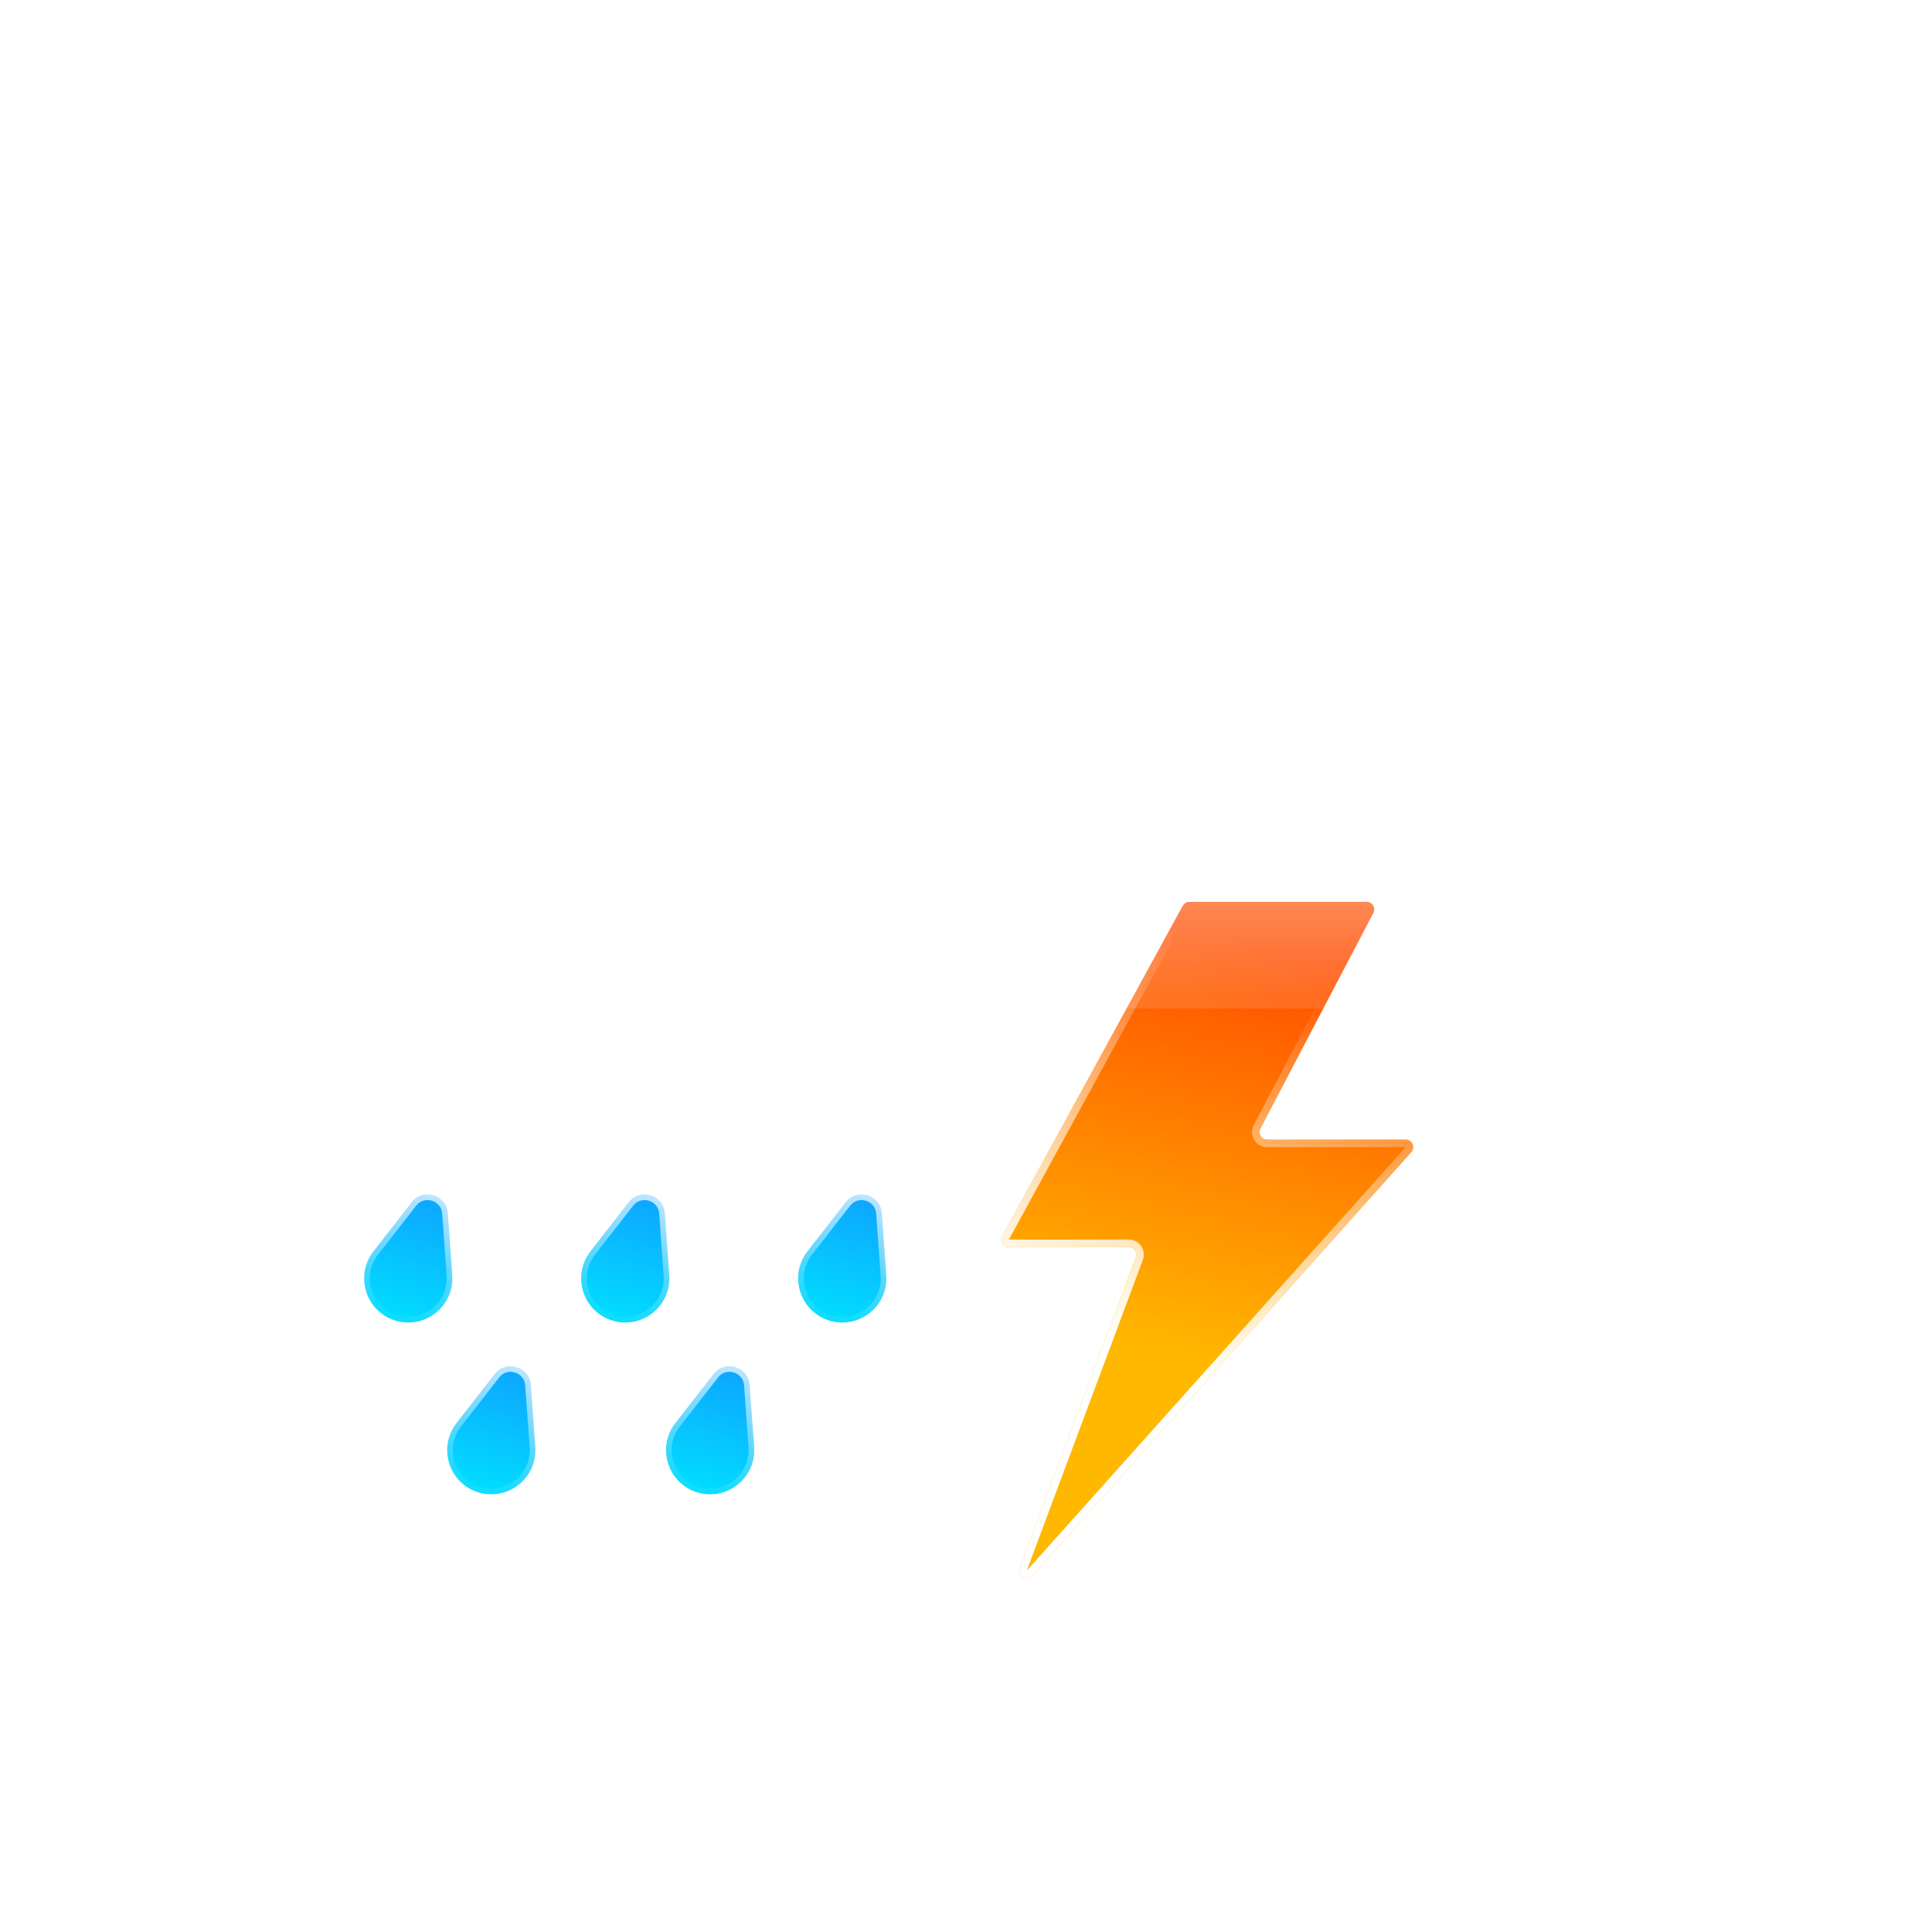 <svg width="512" height="512" viewBox="0 0 512 512" fill="none" xmlns="http://www.w3.org/2000/svg">
<g filter="url(#filter0_bd_114_29)">
<mask id="path-1-inside-1_114_29" fill="white">
<path fill-rule="evenodd" clip-rule="evenodd" d="M224.563 217.351C224.683 217.352 224.804 217.353 224.924 217.353C242.087 217.353 256 203.44 256 186.277C256 169.115 242.087 155.202 224.924 155.202C224.804 155.202 224.683 155.202 224.563 155.204V155.202H216.535C216.825 153.075 216.975 150.904 216.975 148.697C216.975 122.355 195.62 101 169.277 101C142.935 101 121.58 122.355 121.58 148.697C121.58 151.183 121.77 153.624 122.136 156.007C119.868 155.48 117.504 155.202 115.076 155.202C97.913 155.202 84 169.115 84 186.277C84 203.44 97.913 217.353 115.076 217.353C115.197 217.353 115.318 217.352 115.439 217.351L115.437 217.353H224.563V217.351Z"/>
</mask>
<path fill-rule="evenodd" clip-rule="evenodd" d="M224.563 217.351C224.683 217.352 224.804 217.353 224.924 217.353C242.087 217.353 256 203.44 256 186.277C256 169.115 242.087 155.202 224.924 155.202C224.804 155.202 224.683 155.202 224.563 155.204V155.202H216.535C216.825 153.075 216.975 150.904 216.975 148.697C216.975 122.355 195.62 101 169.277 101C142.935 101 121.58 122.355 121.58 148.697C121.58 151.183 121.77 153.624 122.136 156.007C119.868 155.48 117.504 155.202 115.076 155.202C97.913 155.202 84 169.115 84 186.277C84 203.44 97.913 217.353 115.076 217.353C115.197 217.353 115.318 217.352 115.439 217.351L115.437 217.353H224.563V217.351Z" fill="url(#paint0_linear_114_29)" shape-rendering="crispEdges"/>
<path d="M224.563 217.351L224.586 215.351C224.052 215.345 223.537 215.553 223.157 215.929C222.777 216.304 222.563 216.816 222.563 217.351H224.563ZM224.563 155.204H222.563C222.563 155.738 222.777 156.25 223.157 156.626C223.537 157.002 224.051 157.21 224.586 157.204L224.563 155.204ZM224.563 155.202H226.563C226.563 154.097 225.668 153.202 224.563 153.202V155.202ZM216.535 155.202L214.553 154.931C214.475 155.504 214.649 156.082 215.028 156.517C215.408 156.952 215.957 157.202 216.535 157.202V155.202ZM122.136 156.007L121.684 157.955C122.33 158.106 123.009 157.925 123.496 157.474C123.983 157.023 124.214 156.359 124.113 155.703L122.136 156.007ZM115.439 217.351L117.008 218.59C117.486 217.985 117.573 217.16 117.233 216.468C116.893 215.777 116.186 215.342 115.416 215.351L115.439 217.351ZM115.437 217.353L113.867 216.114C113.392 216.715 113.303 217.535 113.637 218.225C113.971 218.915 114.67 219.353 115.437 219.353V217.353ZM224.563 217.353V219.353C225.668 219.353 226.563 218.458 226.563 217.353H224.563ZM224.54 219.351C224.668 219.352 224.796 219.353 224.924 219.353V215.353C224.811 215.353 224.699 215.352 224.586 215.351L224.54 219.351ZM224.924 219.353C243.192 219.353 258 204.544 258 186.277H254C254 202.335 240.982 215.353 224.924 215.353V219.353ZM258 186.277C258 168.01 243.192 153.202 224.924 153.202V157.202C240.982 157.202 254 170.219 254 186.277H258ZM224.924 153.202C224.796 153.202 224.668 153.202 224.54 153.204L224.586 157.204C224.699 157.202 224.811 157.202 224.924 157.202V153.202ZM222.563 155.202V155.204H226.563V155.202H222.563ZM216.535 157.202H224.563V153.202H216.535V157.202ZM218.517 155.472C218.819 153.256 218.975 150.994 218.975 148.697H214.975C214.975 150.813 214.831 152.894 214.553 154.931L218.517 155.472ZM218.975 148.697C218.975 121.25 196.724 99 169.277 99V103C194.515 103 214.975 123.459 214.975 148.697H218.975ZM169.277 99C141.83 99 119.58 121.25 119.58 148.697H123.58C123.58 123.459 144.039 103 169.277 103V99ZM119.58 148.697C119.58 151.285 119.778 153.828 120.16 156.311L124.113 155.703C123.762 153.421 123.58 151.081 123.58 148.697H119.58ZM122.589 154.059C120.173 153.498 117.658 153.202 115.076 153.202V157.202C117.351 157.202 119.563 157.463 121.684 157.955L122.589 154.059ZM115.076 153.202C96.808 153.202 82 168.01 82 186.277H86C86 170.219 99.018 157.202 115.076 157.202V153.202ZM82 186.277C82 204.544 96.808 219.353 115.076 219.353V215.353C99.018 215.353 86 202.335 86 186.277H82ZM115.076 219.353C115.204 219.353 115.333 219.352 115.461 219.351L115.416 215.351C115.303 215.352 115.189 215.353 115.076 215.353V219.353ZM117.007 218.592L117.008 218.59L113.869 216.112L113.867 216.114L117.007 218.592ZM224.563 215.353H115.437V219.353H224.563V215.353ZM222.563 217.351V217.353H226.563V217.351H222.563Z" fill="url(#paint1_linear_114_29)" mask="url(#path-1-inside-1_114_29)"/>
</g>
<g filter="url(#filter1_bd_114_29)">
<mask id="path-3-inside-2_114_29" fill="white">
<path fill-rule="evenodd" clip-rule="evenodd" d="M318.5 296.997C318.666 296.999 318.833 297 319 297C342.748 297 362 277.748 362 254C362 230.252 342.748 211 319 211C318.833 211 318.666 211.001 318.5 211.003V211H307.391C307.793 208.057 308 205.053 308 202C308 165.549 278.451 136 242 136C205.549 136 176 165.549 176 202C176 205.439 176.263 208.817 176.77 212.115C173.631 211.386 170.361 211 167 211C143.252 211 124 230.252 124 254C124 277.748 143.252 297 167 297C167.168 297 167.335 296.999 167.502 296.997L167.5 297H318.5V296.997Z"/>
</mask>
<path fill-rule="evenodd" clip-rule="evenodd" d="M318.5 296.997C318.666 296.999 318.833 297 319 297C342.748 297 362 277.748 362 254C362 230.252 342.748 211 319 211C318.833 211 318.666 211.001 318.5 211.003V211H307.391C307.793 208.057 308 205.053 308 202C308 165.549 278.451 136 242 136C205.549 136 176 165.549 176 202C176 205.439 176.263 208.817 176.77 212.115C173.631 211.386 170.361 211 167 211C143.252 211 124 230.252 124 254C124 277.748 143.252 297 167 297C167.168 297 167.335 296.999 167.502 296.997L167.5 297H318.5V296.997Z" fill="url(#paint2_linear_114_29)" shape-rendering="crispEdges"/>
<path d="M318.5 296.997L318.523 294.997C317.988 294.991 317.474 295.199 317.094 295.575C316.714 295.951 316.5 296.463 316.5 296.997H318.5ZM318.5 211.003H316.5C316.5 211.537 316.714 212.049 317.094 212.425C317.474 212.801 317.988 213.009 318.523 213.003L318.5 211.003ZM318.5 211H320.5C320.5 209.895 319.605 209 318.5 209V211ZM307.391 211L305.41 210.73C305.332 211.302 305.505 211.88 305.885 212.315C306.265 212.75 306.814 213 307.391 213V211ZM176.77 212.115L176.318 214.063C176.964 214.213 177.643 214.033 178.13 213.582C178.617 213.13 178.848 212.467 178.747 211.811L176.77 212.115ZM167.502 296.997L169.072 298.237C169.549 297.632 169.637 296.807 169.297 296.115C168.957 295.423 168.25 294.988 167.479 294.997L167.502 296.997ZM167.5 297L165.931 295.76C165.455 296.362 165.366 297.182 165.7 297.872C166.034 298.562 166.733 299 167.5 299V297ZM318.5 297V299C319.605 299 320.5 298.105 320.5 297H318.5ZM318.477 298.997C318.651 298.999 318.825 299 319 299V295C318.841 295 318.682 294.999 318.523 294.997L318.477 298.997ZM319 299C343.853 299 364 278.853 364 254H360C360 276.644 341.644 295 319 295V299ZM364 254C364 229.147 343.853 209 319 209V213C341.644 213 360 231.356 360 254H364ZM319 209C318.826 209 318.651 209.001 318.477 209.003L318.523 213.003C318.682 213.001 318.841 213 319 213V209ZM316.5 211V211.003H320.5V211H316.5ZM307.391 213H318.5V209H307.391V213ZM309.373 211.27C309.787 208.238 310 205.143 310 202H306C306 204.962 305.799 207.876 305.41 210.73L309.373 211.27ZM310 202C310 164.445 279.555 134 242 134V138C277.346 138 306 166.654 306 202H310ZM242 134C204.445 134 174 164.445 174 202H178C178 166.654 206.654 138 242 138V134ZM174 202C174 205.542 174.271 209.021 174.793 212.419L178.747 211.811C178.255 208.614 178 205.337 178 202H174ZM177.223 210.167C173.937 209.403 170.514 209 167 209V213C170.207 213 173.326 213.368 176.318 214.063L177.223 210.167ZM167 209C142.147 209 122 229.147 122 254H126C126 231.356 144.356 213 167 213V209ZM122 254C122 278.853 142.147 299 167 299V295C144.356 295 126 276.644 126 254H122ZM167 299C167.175 299 167.35 298.999 167.525 298.997L167.479 294.997C167.32 294.999 167.16 295 167 295V299ZM169.069 298.24L169.072 298.237L165.933 295.757L165.931 295.76L169.069 298.24ZM318.5 295H167.5V299H318.5V295ZM316.5 296.997V297H320.5V296.997H316.5Z" fill="url(#paint3_linear_114_29)" mask="url(#path-3-inside-2_114_29)"/>
</g>
<g filter="url(#filter2_bdd_114_29)">
<path d="M286.617 312.541L334.431 225.041C334.782 224.399 335.455 224 336.186 224H383.195C384.698 224 385.664 225.596 384.966 226.928L355.034 284.072C354.336 285.404 355.302 287 356.805 287H393.527C395.256 287 396.17 289.045 395.017 290.334L294.581 402.585C293.107 404.233 290.443 402.623 291.217 400.552L321.991 318.2C322.479 316.893 321.513 315.5 320.118 315.5H288.372C286.853 315.5 285.889 313.874 286.617 312.541Z" fill="url(#paint4_linear_114_29)"/>
<path d="M287.494 313.02L335.309 225.52C335.484 225.2 335.821 225 336.186 225H383.195C383.946 225 384.429 225.798 384.08 226.464L354.148 283.608C353.102 285.605 354.55 288 356.805 288H393.527C394.391 288 394.848 289.023 394.272 289.667L293.836 401.919C293.099 402.743 291.767 401.938 292.154 400.902L322.928 318.55C323.66 316.589 322.211 314.5 320.118 314.5H288.372C287.613 314.5 287.13 313.687 287.494 313.02Z" stroke="url(#paint5_linear_114_29)" stroke-width="2"/>
</g>
<g filter="url(#filter3_bd_114_29)">
<mask id="path-7-inside-3_114_29" fill="white">
<path fill-rule="evenodd" clip-rule="evenodd" d="M396.563 252.351C396.683 252.352 396.804 252.353 396.924 252.353C414.087 252.353 428 238.44 428 221.277C428 204.115 414.087 190.202 396.924 190.202C396.804 190.202 396.683 190.202 396.563 190.204V190.202H388.535C388.825 188.075 388.975 185.904 388.975 183.697C388.975 157.355 367.62 136 341.277 136C314.935 136 293.58 157.355 293.58 183.697C293.58 186.183 293.77 188.624 294.136 191.007C291.868 190.48 289.504 190.202 287.076 190.202C269.913 190.202 256 204.115 256 221.277C256 238.44 269.913 252.353 287.076 252.353C287.197 252.353 287.318 252.352 287.439 252.351L287.437 252.353H396.563V252.351Z"/>
</mask>
<path fill-rule="evenodd" clip-rule="evenodd" d="M396.563 252.351C396.683 252.352 396.804 252.353 396.924 252.353C414.087 252.353 428 238.44 428 221.277C428 204.115 414.087 190.202 396.924 190.202C396.804 190.202 396.683 190.202 396.563 190.204V190.202H388.535C388.825 188.075 388.975 185.904 388.975 183.697C388.975 157.355 367.62 136 341.277 136C314.935 136 293.58 157.355 293.58 183.697C293.58 186.183 293.77 188.624 294.136 191.007C291.868 190.48 289.504 190.202 287.076 190.202C269.913 190.202 256 204.115 256 221.277C256 238.44 269.913 252.353 287.076 252.353C287.197 252.353 287.318 252.352 287.439 252.351L287.437 252.353H396.563V252.351Z" fill="url(#paint6_linear_114_29)" shape-rendering="crispEdges"/>
<path d="M396.563 252.351L396.586 250.351C396.052 250.345 395.537 250.553 395.157 250.929C394.777 251.304 394.563 251.816 394.563 252.351H396.563ZM396.563 190.204H394.563C394.563 190.738 394.777 191.25 395.157 191.626C395.537 192.002 396.051 192.21 396.586 192.204L396.563 190.204ZM396.563 190.202H398.563C398.563 189.097 397.668 188.202 396.563 188.202V190.202ZM388.535 190.202L386.553 189.931C386.475 190.504 386.649 191.082 387.028 191.517C387.408 191.952 387.957 192.202 388.535 192.202V190.202ZM294.136 191.007L293.684 192.955C294.33 193.106 295.009 192.925 295.496 192.474C295.983 192.023 296.214 191.359 296.113 190.703L294.136 191.007ZM287.439 252.351L289.008 253.59C289.486 252.985 289.573 252.16 289.233 251.468C288.893 250.777 288.186 250.342 287.416 250.351L287.439 252.351ZM287.437 252.353L285.867 251.114C285.392 251.715 285.303 252.535 285.637 253.225C285.971 253.915 286.67 254.353 287.437 254.353V252.353ZM396.563 252.353V254.353C397.668 254.353 398.563 253.458 398.563 252.353H396.563ZM396.54 254.351C396.668 254.352 396.796 254.353 396.924 254.353V250.353C396.811 250.353 396.699 250.352 396.586 250.351L396.54 254.351ZM396.924 254.353C415.192 254.353 430 239.544 430 221.277H426C426 237.335 412.982 250.353 396.924 250.353V254.353ZM430 221.277C430 203.01 415.192 188.202 396.924 188.202V192.202C412.982 192.202 426 205.219 426 221.277H430ZM396.924 188.202C396.796 188.202 396.668 188.202 396.54 188.204L396.586 192.204C396.699 192.202 396.811 192.202 396.924 192.202V188.202ZM394.563 190.202V190.204H398.563V190.202H394.563ZM388.535 192.202H396.563V188.202H388.535V192.202ZM390.517 190.472C390.819 188.256 390.975 185.994 390.975 183.697H386.975C386.975 185.813 386.831 187.894 386.553 189.931L390.517 190.472ZM390.975 183.697C390.975 156.25 368.724 134 341.277 134V138C366.515 138 386.975 158.459 386.975 183.697H390.975ZM341.277 134C313.83 134 291.58 156.25 291.58 183.697H295.58C295.58 158.459 316.039 138 341.277 138V134ZM291.58 183.697C291.58 186.285 291.778 188.828 292.16 191.311L296.113 190.703C295.762 188.421 295.58 186.081 295.58 183.697H291.58ZM294.589 189.059C292.173 188.498 289.658 188.202 287.076 188.202V192.202C289.351 192.202 291.563 192.463 293.684 192.955L294.589 189.059ZM287.076 188.202C268.808 188.202 254 203.01 254 221.277H258C258 205.219 271.018 192.202 287.076 192.202V188.202ZM254 221.277C254 239.544 268.808 254.353 287.076 254.353V250.353C271.018 250.353 258 237.335 258 221.277H254ZM287.076 254.353C287.204 254.353 287.333 254.352 287.461 254.351L287.416 250.351C287.303 250.352 287.189 250.353 287.076 250.353V254.353ZM289.007 253.592L289.008 253.59L285.869 251.112L285.867 251.114L289.007 253.592ZM396.563 250.353H287.437V254.353H396.563V250.353ZM394.563 252.351V252.353H398.563V252.351H394.563Z" fill="url(#paint7_linear_114_29)" mask="url(#path-7-inside-3_114_29)"/>
</g>
<g filter="url(#filter4_bdd_114_29)">
<path d="M130.103 310.607C133.123 306.731 139.332 308.62 139.682 313.521L140.856 329.955C141.44 338.133 133.64 344.355 125.796 341.969C117.951 339.583 114.938 330.072 119.977 323.604L130.103 310.607Z" fill="url(#paint8_linear_114_29)" stroke="url(#paint9_linear_114_29)" stroke-width="3"/>
<path d="M187.61 310.607C190.63 306.731 196.84 308.62 197.19 313.521L198.363 329.955C198.947 338.133 191.148 344.355 183.303 341.969C175.459 339.583 172.445 330.072 177.485 323.604L187.61 310.607Z" fill="url(#paint10_linear_114_29)" stroke="url(#paint11_linear_114_29)" stroke-width="3"/>
<path d="M245.117 310.607C248.137 306.731 254.347 308.62 254.697 313.521L255.87 329.955C256.454 338.133 248.655 344.355 240.811 341.969C232.966 339.583 229.953 330.072 234.992 323.604L245.117 310.607Z" fill="url(#paint12_linear_114_29)" stroke="url(#paint13_linear_114_29)" stroke-width="3"/>
</g>
<g filter="url(#filter5_bdd_114_29)">
<path d="M152.103 356.128C155.123 352.251 161.332 354.14 161.682 359.042L162.856 375.475C163.44 383.654 155.64 389.876 147.796 387.49C139.951 385.104 136.938 375.592 141.977 369.124L152.103 356.128Z" fill="url(#paint14_linear_114_29)" stroke="url(#paint15_linear_114_29)" stroke-width="3"/>
<path d="M210.103 356.128C213.123 352.251 219.332 354.14 219.682 359.042L220.856 375.475C221.44 383.654 213.64 389.876 205.796 387.49C197.951 385.104 194.938 375.592 199.977 369.124L210.103 356.128Z" fill="url(#paint16_linear_114_29)" stroke="url(#paint17_linear_114_29)" stroke-width="3"/>
</g>
<defs>
<filter id="filter0_bd_114_29" x="13" y="66" width="272" height="216.353" filterUnits="userSpaceOnUse" color-interpolation-filters="sRGB">
<feFlood flood-opacity="0" result="BackgroundImageFix"/>
<feGaussianBlur in="BackgroundImageFix" stdDeviation="7"/>
<feComposite in2="SourceAlpha" operator="in" result="effect1_backgroundBlur_114_29"/>
<feColorMatrix in="SourceAlpha" type="matrix" values="0 0 0 0 0 0 0 0 0 0 0 0 0 0 0 0 0 0 127 0" result="hardAlpha"/>
<feOffset dx="-21" dy="15"/>
<feGaussianBlur stdDeviation="25"/>
<feComposite in2="hardAlpha" operator="out"/>
<feColorMatrix type="matrix" values="0 0 0 0 0.113 0 0 0 0 0.149 0 0 0 0 0.275 0 0 0 0.25 0"/>
<feBlend mode="normal" in2="effect1_backgroundBlur_114_29" result="effect2_dropShadow_114_29"/>
<feBlend mode="normal" in="SourceGraphic" in2="effect2_dropShadow_114_29" result="shape"/>
</filter>
<filter id="filter1_bd_114_29" x="53" y="101" width="338" height="261" filterUnits="userSpaceOnUse" color-interpolation-filters="sRGB">
<feFlood flood-opacity="0" result="BackgroundImageFix"/>
<feGaussianBlur in="BackgroundImageFix" stdDeviation="7"/>
<feComposite in2="SourceAlpha" operator="in" result="effect1_backgroundBlur_114_29"/>
<feColorMatrix in="SourceAlpha" type="matrix" values="0 0 0 0 0 0 0 0 0 0 0 0 0 0 0 0 0 0 127 0" result="hardAlpha"/>
<feOffset dx="-21" dy="15"/>
<feGaussianBlur stdDeviation="25"/>
<feComposite in2="hardAlpha" operator="out"/>
<feColorMatrix type="matrix" values="0 0 0 0 0.114 0 0 0 0 0.149 0 0 0 0 0.275 0 0 0 0.25 0"/>
<feBlend mode="normal" in2="effect1_backgroundBlur_114_29" result="effect2_dropShadow_114_29"/>
<feBlend mode="normal" in="SourceGraphic" in2="effect2_dropShadow_114_29" result="shape"/>
</filter>
<filter id="filter2_bdd_114_29" x="215.369" y="163" width="241.162" height="305.265" filterUnits="userSpaceOnUse" color-interpolation-filters="sRGB">
<feFlood flood-opacity="0" result="BackgroundImageFix"/>
<feGaussianBlur in="BackgroundImageFix" stdDeviation="7"/>
<feComposite in2="SourceAlpha" operator="in" result="effect1_backgroundBlur_114_29"/>
<feColorMatrix in="SourceAlpha" type="matrix" values="0 0 0 0 0 0 0 0 0 0 0 0 0 0 0 0 0 0 127 0" result="hardAlpha"/>
<feOffset dx="-21" dy="15"/>
<feGaussianBlur stdDeviation="25"/>
<feComposite in2="hardAlpha" operator="out"/>
<feColorMatrix type="matrix" values="0 0 0 0 0.113 0 0 0 0 0.149 0 0 0 0 0.275 0 0 0 0.25 0"/>
<feBlend mode="normal" in2="effect1_backgroundBlur_114_29" result="effect2_dropShadow_114_29"/>
<feColorMatrix in="SourceAlpha" type="matrix" values="0 0 0 0 0 0 0 0 0 0 0 0 0 0 0 0 0 0 127 0" result="hardAlpha"/>
<feOffset/>
<feGaussianBlur stdDeviation="30.5"/>
<feComposite in2="hardAlpha" operator="out"/>
<feColorMatrix type="matrix" values="0 0 0 0 1 0 0 0 0 0.722 0 0 0 0 0.004 0 0 0 0.49 0"/>
<feBlend mode="normal" in2="effect2_dropShadow_114_29" result="effect3_dropShadow_114_29"/>
<feBlend mode="normal" in="SourceGraphic" in2="effect3_dropShadow_114_29" result="shape"/>
</filter>
<filter id="filter3_bd_114_29" x="185" y="101" width="272" height="216.353" filterUnits="userSpaceOnUse" color-interpolation-filters="sRGB">
<feFlood flood-opacity="0" result="BackgroundImageFix"/>
<feGaussianBlur in="BackgroundImageFix" stdDeviation="7"/>
<feComposite in2="SourceAlpha" operator="in" result="effect1_backgroundBlur_114_29"/>
<feColorMatrix in="SourceAlpha" type="matrix" values="0 0 0 0 0 0 0 0 0 0 0 0 0 0 0 0 0 0 127 0" result="hardAlpha"/>
<feOffset dx="-21" dy="15"/>
<feGaussianBlur stdDeviation="25"/>
<feComposite in2="hardAlpha" operator="out"/>
<feColorMatrix type="matrix" values="0 0 0 0 0.113 0 0 0 0 0.149 0 0 0 0 0.275 0 0 0 0.25 0"/>
<feBlend mode="normal" in2="effect1_backgroundBlur_114_29" result="effect2_dropShadow_114_29"/>
<feBlend mode="normal" in="SourceGraphic" in2="effect2_dropShadow_114_29" result="shape"/>
</filter>
<filter id="filter4_bdd_114_29" x="45.002" y="259.031" width="253.399" height="149.955" filterUnits="userSpaceOnUse" color-interpolation-filters="sRGB">
<feFlood flood-opacity="0" result="BackgroundImageFix"/>
<feGaussianBlur in="BackgroundImageFix" stdDeviation="7"/>
<feComposite in2="SourceAlpha" operator="in" result="effect1_backgroundBlur_114_29"/>
<feColorMatrix in="SourceAlpha" type="matrix" values="0 0 0 0 0 0 0 0 0 0 0 0 0 0 0 0 0 0 127 0" result="hardAlpha"/>
<feOffset dx="-21" dy="15"/>
<feGaussianBlur stdDeviation="25"/>
<feComposite in2="hardAlpha" operator="out"/>
<feColorMatrix type="matrix" values="0 0 0 0 0.113 0 0 0 0 0.149 0 0 0 0 0.275 0 0 0 0.25 0"/>
<feBlend mode="normal" in2="effect1_backgroundBlur_114_29" result="effect2_dropShadow_114_29"/>
<feColorMatrix in="SourceAlpha" type="matrix" values="0 0 0 0 0 0 0 0 0 0 0 0 0 0 0 0 0 0 127 0" result="hardAlpha"/>
<feOffset dy="-7"/>
<feGaussianBlur stdDeviation="20.5"/>
<feComposite in2="hardAlpha" operator="out"/>
<feColorMatrix type="matrix" values="0 0 0 0 0.138 0 0 0 0 0.741 0 0 0 0 1 0 0 0 0.3 0"/>
<feBlend mode="normal" in2="effect2_dropShadow_114_29" result="effect3_dropShadow_114_29"/>
<feBlend mode="normal" in="SourceGraphic" in2="effect3_dropShadow_114_29" result="shape"/>
</filter>
<filter id="filter5_bdd_114_29" x="67.002" y="304.551" width="196.385" height="149.955" filterUnits="userSpaceOnUse" color-interpolation-filters="sRGB">
<feFlood flood-opacity="0" result="BackgroundImageFix"/>
<feGaussianBlur in="BackgroundImageFix" stdDeviation="7"/>
<feComposite in2="SourceAlpha" operator="in" result="effect1_backgroundBlur_114_29"/>
<feColorMatrix in="SourceAlpha" type="matrix" values="0 0 0 0 0 0 0 0 0 0 0 0 0 0 0 0 0 0 127 0" result="hardAlpha"/>
<feOffset dx="-21" dy="15"/>
<feGaussianBlur stdDeviation="25"/>
<feComposite in2="hardAlpha" operator="out"/>
<feColorMatrix type="matrix" values="0 0 0 0 0.113 0 0 0 0 0.149 0 0 0 0 0.275 0 0 0 0.25 0"/>
<feBlend mode="normal" in2="effect1_backgroundBlur_114_29" result="effect2_dropShadow_114_29"/>
<feColorMatrix in="SourceAlpha" type="matrix" values="0 0 0 0 0 0 0 0 0 0 0 0 0 0 0 0 0 0 127 0" result="hardAlpha"/>
<feOffset dy="-7"/>
<feGaussianBlur stdDeviation="20.5"/>
<feComposite in2="hardAlpha" operator="out"/>
<feColorMatrix type="matrix" values="0 0 0 0 0.138 0 0 0 0 0.741 0 0 0 0 1 0 0 0 0.3 0"/>
<feBlend mode="normal" in2="effect2_dropShadow_114_29" result="effect3_dropShadow_114_29"/>
<feBlend mode="normal" in="SourceGraphic" in2="effect3_dropShadow_114_29" result="shape"/>
</filter>
<linearGradient id="paint0_linear_114_29" x1="178" y1="104.5" x2="178" y2="230.5" gradientUnits="userSpaceOnUse">
<stop stop-color="white"/>
<stop offset="1" stop-color="white" stop-opacity="0"/>
</linearGradient>
<linearGradient id="paint1_linear_114_29" x1="170" y1="101" x2="170" y2="217.353" gradientUnits="userSpaceOnUse">
<stop stop-color="white"/>
<stop offset="1" stop-color="white" stop-opacity="0"/>
</linearGradient>
<linearGradient id="paint2_linear_114_29" x1="243" y1="84.5" x2="243" y2="319.5" gradientUnits="userSpaceOnUse">
<stop stop-color="white"/>
<stop offset="1" stop-color="white" stop-opacity="0"/>
</linearGradient>
<linearGradient id="paint3_linear_114_29" x1="243" y1="136" x2="243" y2="297" gradientUnits="userSpaceOnUse">
<stop stop-color="white"/>
<stop offset="1" stop-color="white" stop-opacity="0"/>
</linearGradient>
<linearGradient id="paint4_linear_114_29" x1="352.5" y1="235" x2="327.5" y2="343.5" gradientUnits="userSpaceOnUse">
<stop stop-color="#FF4D00"/>
<stop offset="1" stop-color="#FFB800"/>
</linearGradient>
<linearGradient id="paint5_linear_114_29" x1="319" y1="342" x2="364.5" y2="244.5" gradientUnits="userSpaceOnUse">
<stop stop-color="white"/>
<stop offset="1" stop-color="white" stop-opacity="0"/>
</linearGradient>
<linearGradient id="paint6_linear_114_29" x1="350" y1="139.5" x2="350" y2="265.5" gradientUnits="userSpaceOnUse">
<stop stop-color="white"/>
<stop offset="1" stop-color="white" stop-opacity="0"/>
</linearGradient>
<linearGradient id="paint7_linear_114_29" x1="342" y1="136" x2="342" y2="252.353" gradientUnits="userSpaceOnUse">
<stop stop-color="white"/>
<stop offset="1" stop-color="white" stop-opacity="0"/>
</linearGradient>
<linearGradient id="paint8_linear_114_29" x1="139.905" y1="295.585" x2="125.359" y2="343.404" gradientUnits="userSpaceOnUse">
<stop stop-color="#138EFF"/>
<stop offset="1" stop-color="#00E0FF"/>
</linearGradient>
<linearGradient id="paint9_linear_114_29" x1="139.905" y1="295.585" x2="125.359" y2="343.404" gradientUnits="userSpaceOnUse">
<stop stop-color="white"/>
<stop offset="1" stop-color="white" stop-opacity="0"/>
</linearGradient>
<linearGradient id="paint10_linear_114_29" x1="197.413" y1="295.585" x2="182.867" y2="343.404" gradientUnits="userSpaceOnUse">
<stop stop-color="#138EFF"/>
<stop offset="1" stop-color="#00E0FF"/>
</linearGradient>
<linearGradient id="paint11_linear_114_29" x1="197.413" y1="295.585" x2="182.867" y2="343.404" gradientUnits="userSpaceOnUse">
<stop stop-color="white"/>
<stop offset="1" stop-color="white" stop-opacity="0"/>
</linearGradient>
<linearGradient id="paint12_linear_114_29" x1="254.92" y1="295.585" x2="240.374" y2="343.404" gradientUnits="userSpaceOnUse">
<stop stop-color="#138EFF"/>
<stop offset="1" stop-color="#00E0FF"/>
</linearGradient>
<linearGradient id="paint13_linear_114_29" x1="254.92" y1="295.585" x2="240.374" y2="343.404" gradientUnits="userSpaceOnUse">
<stop stop-color="white"/>
<stop offset="1" stop-color="white" stop-opacity="0"/>
</linearGradient>
<linearGradient id="paint14_linear_114_29" x1="161.905" y1="341.105" x2="147.359" y2="388.925" gradientUnits="userSpaceOnUse">
<stop stop-color="#138EFF"/>
<stop offset="1" stop-color="#00E0FF"/>
</linearGradient>
<linearGradient id="paint15_linear_114_29" x1="161.905" y1="341.105" x2="147.359" y2="388.925" gradientUnits="userSpaceOnUse">
<stop stop-color="white"/>
<stop offset="1" stop-color="white" stop-opacity="0"/>
</linearGradient>
<linearGradient id="paint16_linear_114_29" x1="219.905" y1="341.105" x2="205.359" y2="388.925" gradientUnits="userSpaceOnUse">
<stop stop-color="#138EFF"/>
<stop offset="1" stop-color="#00E0FF"/>
</linearGradient>
<linearGradient id="paint17_linear_114_29" x1="219.905" y1="341.105" x2="205.359" y2="388.925" gradientUnits="userSpaceOnUse">
<stop stop-color="white"/>
<stop offset="1" stop-color="white" stop-opacity="0"/>
</linearGradient>
</defs>
</svg>
